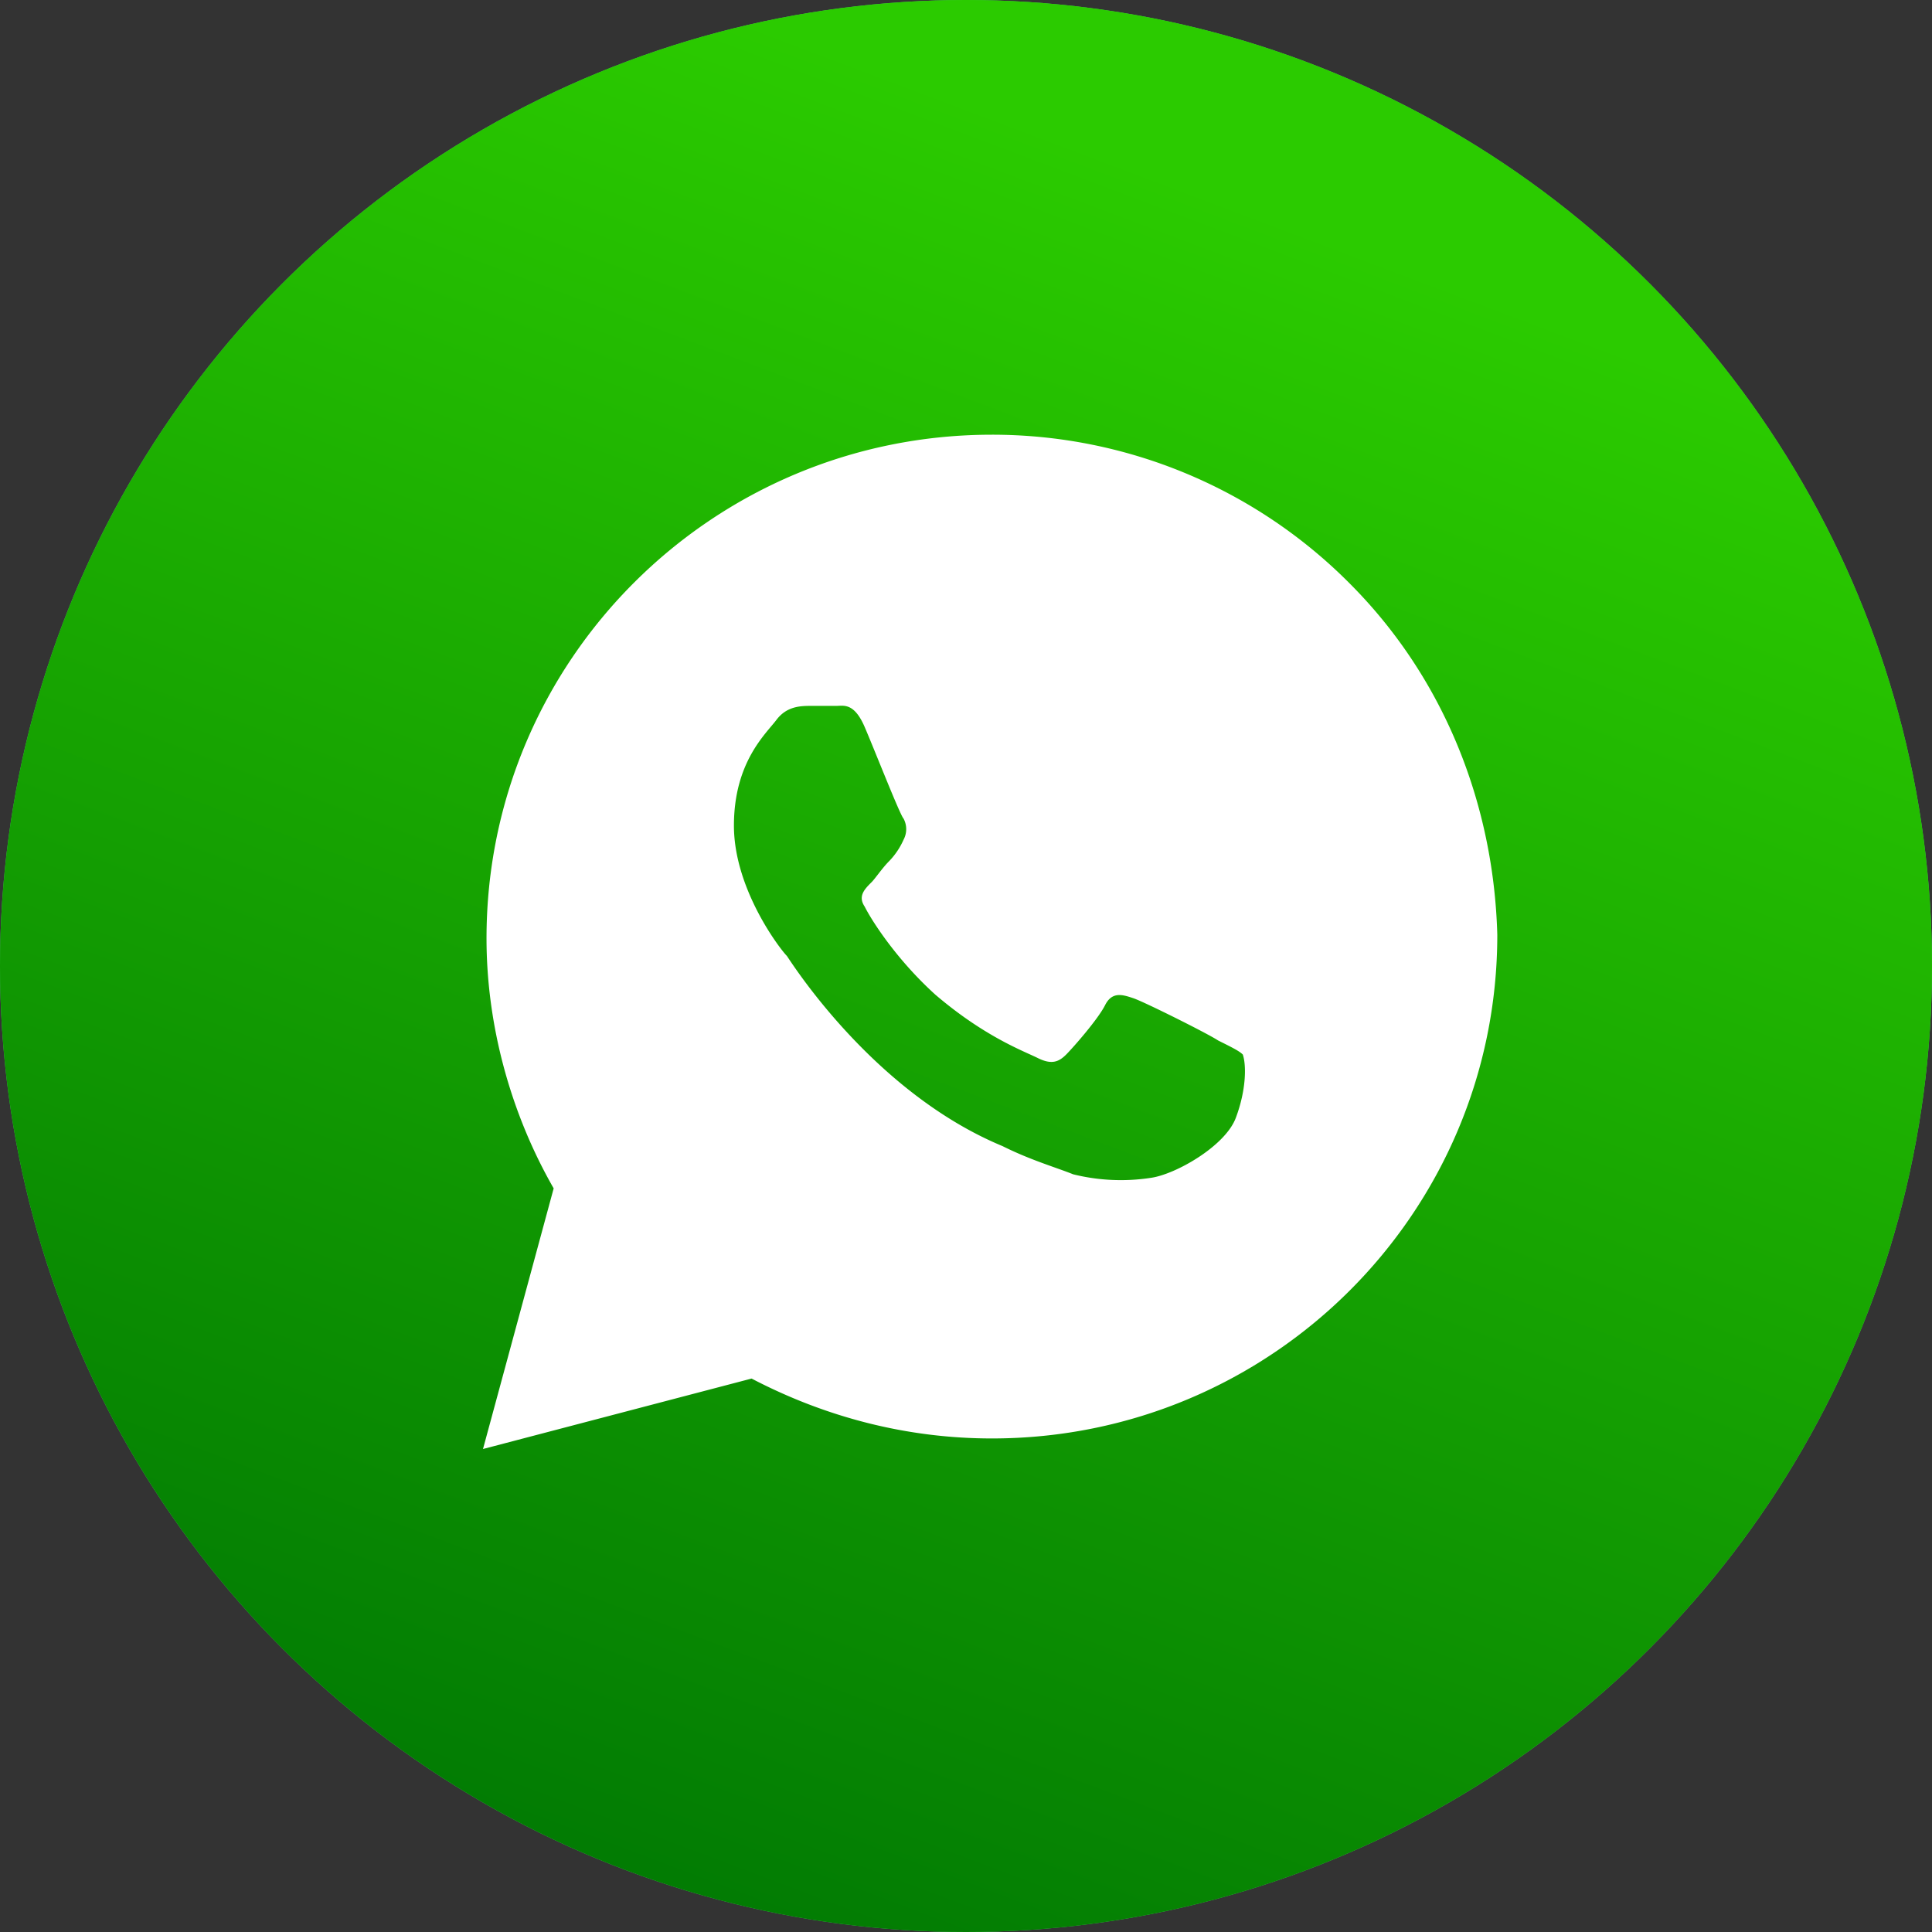 <svg width="50" height="50" fill="none" xmlns="http://www.w3.org/2000/svg"><rect width="100%" height="100%" fill="#333333" stroke="none"/><circle cx="25" cy="25" r="25" fill="#48C95F"/><circle cx="25" cy="25" r="25" fill="url(#paint0_linear)"/><path d="M34.908 15.078a13.035 13.035 0 00-9.237-3.828c-7.226 0-13.08 5.833-13.08 13.034 0 2.279.64 4.557 1.738 6.471L12.5 37.5l6.951-1.823c1.921 1.003 4.025 1.55 6.22 1.55 7.225 0 13.079-5.834 13.079-13.034-.092-3.373-1.372-6.654-3.842-9.115zm-2.926 13.854c-.275.73-1.555 1.459-2.195 1.55a5.13 5.13 0 01-2.013-.091c-.457-.183-1.097-.365-1.829-.73-3.293-1.367-5.396-4.648-5.58-4.921-.182-.183-1.371-1.732-1.371-3.373 0-1.64.823-2.37 1.098-2.734.274-.365.64-.365.914-.365h.64c.183 0 .458-.09.732.547.274.638.915 2.279 1.006 2.37a.58.58 0 010 .547 1.91 1.91 0 01-.366.547c-.183.182-.366.455-.457.547-.183.182-.366.364-.183.637.183.365.823 1.368 1.83 2.28 1.28 1.093 2.286 1.458 2.652 1.64.366.182.549.091.732-.091.182-.183.823-.912 1.006-1.276.183-.365.457-.274.731-.183.275.091 1.921.912 2.195 1.094.366.182.55.274.64.365.092.273.092.911-.182 1.64z" fill="#fff"/><defs><linearGradient id="paint0_linear" x1="31.5" y1="5" x2="14.5" y2="50" gradientUnits="userSpaceOnUse"><stop stop-color="#2BCB00"/><stop offset="1" stop-color="#007803"/></linearGradient></defs></svg>